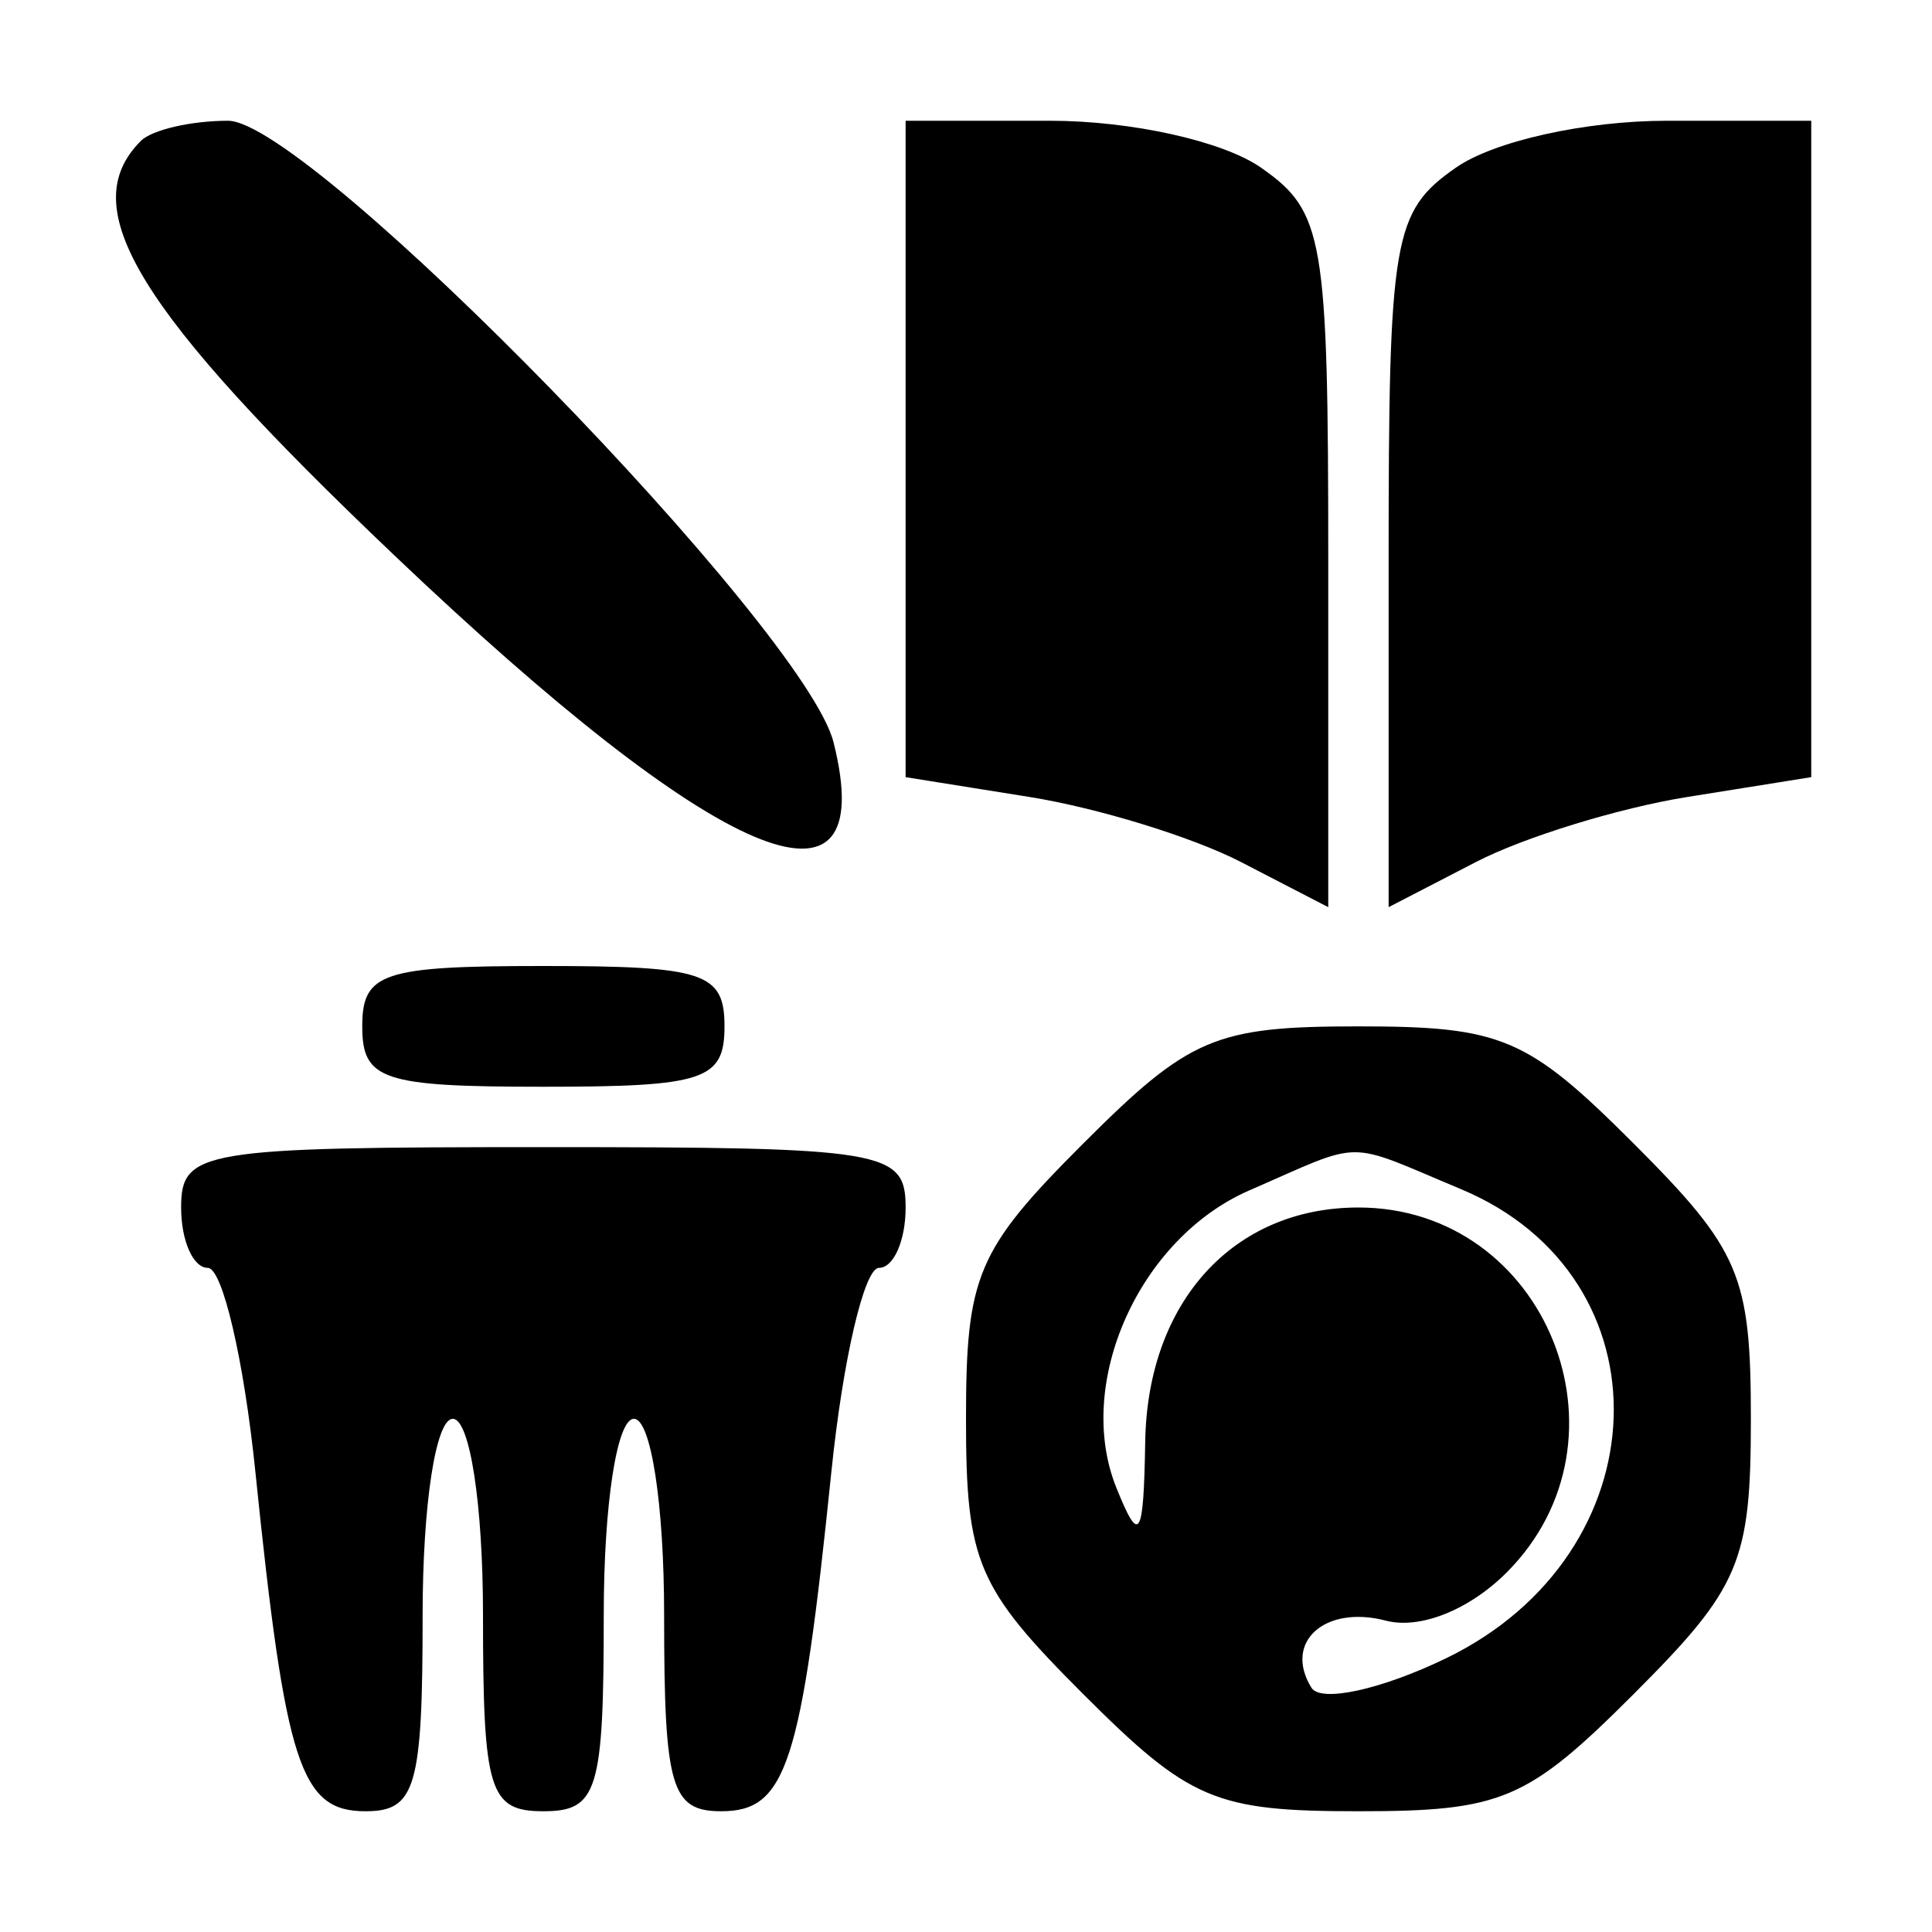 <svg xmlns="http://www.w3.org/2000/svg" width="64" height="64" viewBox="0 0 64 64" version="1.1"><path d="M 4.667 4.667 C 2.452 6.881, 4.522 10.269, 13.043 18.378 C 23.816 28.631, 29.202 30.927, 27.612 24.589 C 26.670 20.836, 10.268 4, 7.553 4 C 6.332 4, 5.033 4.300, 4.667 4.667 M 30 14.872 L 30 25.744 34.105 26.401 C 36.363 26.762, 39.513 27.731, 41.105 28.554 L 44 30.051 44 18.582 C 44 7.864, 43.854 7.011, 41.777 5.557 C 40.519 4.675, 37.483 4, 34.777 4 L 30 4 30 14.872 M 48.223 5.557 C 46.146 7.011, 46 7.864, 46 18.582 L 46 30.051 48.895 28.554 C 50.487 27.731, 53.637 26.762, 55.895 26.401 L 60 25.744 60 14.872 L 60 4 55.223 4 C 52.517 4, 49.481 4.675, 48.223 5.557 M 12 34 C 12 35.778, 12.667 36, 18 36 C 23.333 36, 24 35.778, 24 34 C 24 32.222, 23.333 32, 18 32 C 12.667 32, 12 32.222, 12 34 M 35.882 37.882 C 32.361 41.403, 32 42.252, 32 47 C 32 51.748, 32.361 52.597, 35.882 56.118 C 39.403 59.639, 40.252 60, 45 60 C 49.748 60, 50.597 59.639, 54.118 56.118 C 57.639 52.597, 58 51.748, 58 47 C 58 42.252, 57.639 41.403, 54.118 37.882 C 50.597 34.361, 49.748 34, 45 34 C 40.252 34, 39.403 34.361, 35.882 37.882 M 6 40 C 6 41.100, 6.398 42, 6.884 42 C 7.369 42, 8.079 45.038, 8.459 48.750 C 9.457 58.477, 9.951 60, 12.108 60 C 13.770 60, 14 59.209, 14 53.500 C 14 49.833, 14.436 47, 15 47 C 15.564 47, 16 49.833, 16 53.500 C 16 59.333, 16.205 60, 18 60 C 19.795 60, 20 59.333, 20 53.500 C 20 49.833, 20.436 47, 21 47 C 21.564 47, 22 49.833, 22 53.500 C 22 59.209, 22.230 60, 23.892 60 C 26.049 60, 26.543 58.477, 27.541 48.750 C 27.921 45.038, 28.631 42, 29.116 42 C 29.602 42, 30 41.100, 30 40 C 30 38.111, 29.333 38, 18 38 C 6.667 38, 6 38.111, 6 40 M 41.384 39.434 C 37.737 41.022, 35.589 45.822, 36.979 49.278 C 37.747 51.187, 37.882 50.972, 37.937 47.750 C 38.015 43.123, 40.861 40, 45 40 C 51.209 40, 54.324 47.676, 49.908 52.092 C 48.668 53.332, 47.038 53.982, 45.909 53.686 C 43.883 53.157, 42.508 54.395, 43.443 55.908 C 43.752 56.408, 45.755 55.971, 47.894 54.937 C 55.076 51.467, 55.372 42.307, 48.397 39.392 C 44.483 37.757, 45.248 37.753, 41.384 39.434" stroke="none" fill="#000000" fill-rule="evenodd"/><path d="" stroke="none" fill="#080404" fill-rule="evenodd"/><path d="" stroke="none" fill="#040404" fill-rule="evenodd"/></svg>